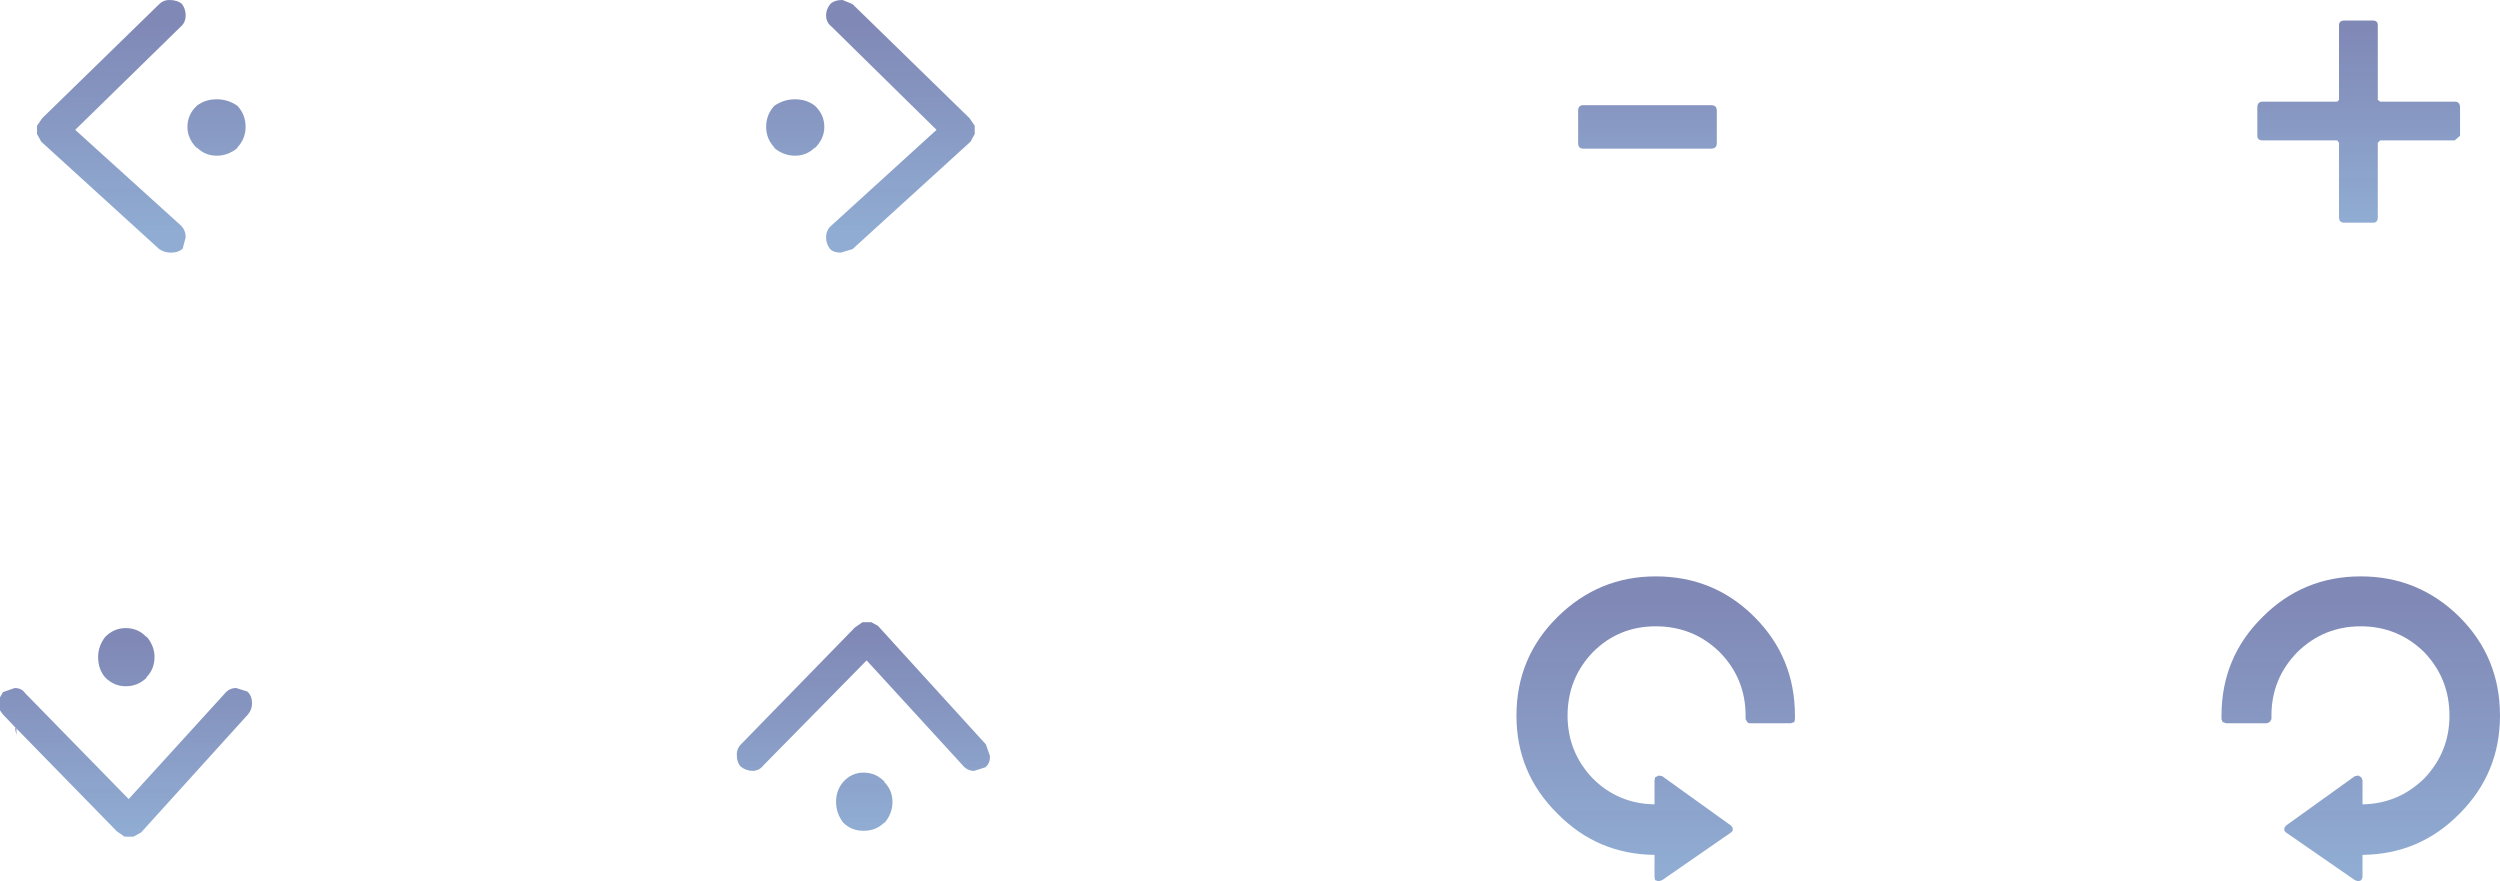<?xml version="1.0" encoding="UTF-8" standalone="no"?>
<svg xmlns:xlink="http://www.w3.org/1999/xlink" height="75.0px" width="212.75px" xmlns="http://www.w3.org/2000/svg">
  <g transform="matrix(1.0, 0.0, 0.0, 1.0, 33.7, 85.8)">
    <path d="M-32.4 -23.9 L-32.3 -23.8 -32.3 -23.25 -32.4 -23.7 -32.4 -23.9" fill="url(#gradient0)" fill-rule="evenodd" stroke="none"/>
    <path d="M112.65 -30.3 Q110.4 -32.5 107.2 -32.5 104.05 -32.5 101.85 -30.3 99.7 -28.05 99.7 -24.9 99.7 -21.8 101.85 -19.55 104.0 -17.4 107.1 -17.35 L107.1 -19.4 107.15 -19.65 107.45 -19.8 107.75 -19.75 113.6 -15.55 113.75 -15.35 113.75 -15.1 113.6 -14.95 107.75 -10.9 107.45 -10.8 107.15 -10.9 107.1 -11.15 107.1 -13.05 Q102.25 -13.1 98.85 -16.55 95.35 -20.0 95.35 -24.9 95.35 -29.85 98.85 -33.3 102.35 -36.75 107.2 -36.75 112.15 -36.75 115.6 -33.3 119.05 -29.85 119.05 -24.9 L119.05 -24.6 119.0 -24.35 118.7 -24.25 115.25 -24.25 Q115.05 -24.25 115.0 -24.35 L114.85 -24.6 114.85 -24.9 Q114.85 -28.05 112.65 -30.3" fill="url(#gradient1)" fill-rule="evenodd" stroke="none"/>
    <path d="M161.8 -30.3 Q159.6 -28.05 159.6 -24.9 L159.6 -24.6 159.45 -24.35 159.2 -24.25 155.75 -24.25 155.45 -24.35 155.35 -24.6 155.35 -24.9 Q155.35 -29.85 158.85 -33.3 162.3 -36.75 167.2 -36.75 172.1 -36.75 175.6 -33.3 179.05 -29.85 179.05 -24.9 179.05 -20.0 175.6 -16.55 172.2 -13.1 167.35 -13.05 L167.35 -11.15 167.25 -10.9 167.0 -10.8 166.7 -10.9 160.85 -14.95 160.7 -15.1 160.7 -15.35 160.85 -15.55 166.7 -19.75 167.0 -19.8 167.25 -19.65 167.35 -19.4 167.35 -17.35 Q170.4 -17.4 172.6 -19.55 174.75 -21.8 174.75 -24.9 174.75 -28.05 172.6 -30.3 170.35 -32.5 167.2 -32.5 164.05 -32.5 161.8 -30.3" fill="url(#gradient2)" fill-rule="evenodd" stroke="none"/>
    <path d="M101.05 -73.15 Q100.6 -73.15 100.6 -73.6 L100.6 -76.4 Q100.6 -76.85 101.05 -76.85 L111.9 -76.85 Q112.4 -76.85 112.4 -76.4 L112.4 -73.6 Q112.4 -73.15 111.9 -73.15 L101.05 -73.15" fill="url(#gradient3)" fill-rule="evenodd" stroke="none"/>
    <path d="M175.2 -77.15 Q175.65 -77.15 175.65 -76.65 L175.65 -74.25 175.2 -73.85 168.85 -73.85 168.65 -73.65 168.65 -67.3 Q168.65 -66.85 168.25 -66.85 L165.8 -66.85 Q165.35 -66.85 165.35 -67.3 L165.35 -73.65 165.2 -73.85 158.85 -73.85 Q158.4 -73.85 158.4 -74.25 L158.4 -76.65 Q158.4 -77.15 158.85 -77.15 L165.2 -77.15 165.35 -77.3 165.35 -83.65 Q165.35 -84.05 165.8 -84.05 L168.25 -84.05 Q168.65 -84.05 168.65 -83.65 L168.65 -77.3 168.85 -77.15 175.2 -77.15" fill="url(#gradient4)" fill-rule="evenodd" stroke="none"/>
    <path d="M-16.95 -76.8 Q-16.25 -77.35 -15.25 -77.35 -14.3 -77.35 -13.5 -76.8 -12.8 -76.05 -12.8 -75.0 -12.8 -74.0 -13.5 -73.25 L-13.5 -73.2 Q-14.3 -72.55 -15.25 -72.55 -16.25 -72.55 -16.95 -73.25 L-16.95 -73.2 Q-17.75 -74.0 -17.75 -75.0 -17.75 -76.05 -16.95 -76.8 M-30.1 -75.75 L-20.15 -85.45 Q-19.8 -85.8 -19.3 -85.8 -18.6 -85.8 -18.2 -85.45 -17.9 -85.0 -17.9 -84.5 -17.9 -83.9 -18.3 -83.55 L-27.3 -74.75 -18.35 -66.65 Q-17.9 -66.25 -17.9 -65.6 L-18.15 -64.65 -18.2 -64.6 Q-18.55 -64.3 -19.15 -64.3 -19.7 -64.3 -20.15 -64.6 L-30.2 -73.75 -30.25 -73.85 -30.55 -74.4 -30.55 -74.5 -30.55 -75.0 -30.55 -75.1 -30.1 -75.75" fill="url(#gradient5)" fill-rule="evenodd" stroke="none"/>
    <path d="M48.8 -75.75 L49.25 -75.1 49.25 -75.0 49.25 -74.5 49.25 -74.4 48.95 -73.85 48.9 -73.75 38.85 -64.6 37.85 -64.3 Q37.25 -64.3 36.95 -64.6 L36.9 -64.65 Q36.6 -65.1 36.6 -65.6 36.6 -66.25 37.1 -66.65 L46.0 -74.75 37.05 -83.55 Q36.6 -83.9 36.6 -84.5 36.6 -85.0 36.95 -85.45 37.3 -85.8 38.0 -85.8 L38.85 -85.45 48.8 -75.75 M35.65 -76.8 Q36.45 -76.05 36.45 -75.0 36.45 -74.0 35.65 -73.2 L35.65 -73.25 Q34.95 -72.55 33.95 -72.55 33.0 -72.55 32.2 -73.2 L32.2 -73.25 Q31.5 -74.0 31.5 -75.0 31.5 -76.05 32.2 -76.8 33.0 -77.35 33.95 -77.35 34.95 -77.35 35.65 -76.8" fill="url(#gradient6)" fill-rule="evenodd" stroke="none"/>
    <path d="M39.05 -32.4 L39.7 -32.85 39.8 -32.85 40.35 -32.85 40.45 -32.85 41.0 -32.55 41.05 -32.5 50.2 -22.45 50.55 -21.45 Q50.55 -20.85 50.2 -20.55 L50.15 -20.5 49.2 -20.2 Q48.6 -20.2 48.2 -20.7 L40.05 -29.6 31.25 -20.65 Q30.9 -20.2 30.35 -20.2 29.8 -20.2 29.35 -20.55 29.0 -20.9 29.0 -21.6 29.0 -22.1 29.35 -22.45 L39.05 -32.4 M38.05 -19.25 Q38.75 -20.05 39.8 -20.05 40.85 -20.05 41.6 -19.25 L41.55 -19.25 Q42.25 -18.55 42.25 -17.55 42.25 -16.6 41.6 -15.8 L41.55 -15.8 Q40.85 -15.1 39.8 -15.1 38.75 -15.1 38.05 -15.8 37.45 -16.6 37.45 -17.55 37.45 -18.55 38.05 -19.25" fill="url(#gradient7)" fill-rule="evenodd" stroke="none"/>
    <path d="M-32.4 -23.9 L-33.45 -25.0 -33.7 -25.35 -33.7 -26.45 -33.45 -26.9 -32.45 -27.25 Q-31.85 -27.25 -31.55 -26.8 L-22.75 -17.8 -14.6 -26.75 Q-14.2 -27.25 -13.6 -27.25 L-12.65 -26.95 -12.6 -26.9 Q-12.25 -26.55 -12.25 -25.95 -12.25 -25.4 -12.6 -25.0 L-21.7 -14.95 -21.8 -14.9 -22.35 -14.6 -22.45 -14.6 -23.0 -14.6 -23.1 -14.6 -23.75 -15.05 -32.3 -23.8 -32.4 -23.9 M-24.75 -28.15 Q-25.35 -28.85 -25.35 -29.9 -25.35 -30.8 -24.75 -31.6 -24.0 -32.35 -23.0 -32.35 -21.95 -32.35 -21.25 -31.6 L-21.2 -31.6 Q-20.55 -30.8 -20.55 -29.9 -20.55 -28.85 -21.25 -28.15 L-21.2 -28.15 Q-21.95 -27.4 -23.0 -27.4 -24.0 -27.4 -24.75 -28.15" fill="url(#gradient8)" fill-rule="evenodd" stroke="none"/>
  </g>
  <defs>
    <linearGradient gradientTransform="matrix(0.0, -0.01, 0.038, 0.0, -1.3, -21.15)" gradientUnits="userSpaceOnUse" id="gradient0" spreadMethod="pad" x1="-819.2" x2="819.2">
      <stop offset="0.0" stop-color="#799bc9" stop-opacity="0.827"/>
      <stop offset="0.992" stop-color="#646ea6" stop-opacity="0.82"/>
    </linearGradient>
    <linearGradient gradientTransform="matrix(0.0, -0.014, 0.015, 0.0, 107.2, -23.35)" gradientUnits="userSpaceOnUse" id="gradient1" spreadMethod="pad" x1="-819.2" x2="819.2">
      <stop offset="0.0" stop-color="#799bc9" stop-opacity="0.827"/>
      <stop offset="0.992" stop-color="#646ea6" stop-opacity="0.82"/>
    </linearGradient>
    <linearGradient gradientTransform="matrix(0.0, -0.014, -0.015, 0.0, 167.2, -23.35)" gradientUnits="userSpaceOnUse" id="gradient2" spreadMethod="pad" x1="-819.2" x2="819.2">
      <stop offset="0.0" stop-color="#799bc9" stop-opacity="0.827"/>
      <stop offset="0.992" stop-color="#646ea6" stop-opacity="0.82"/>
    </linearGradient>
    <linearGradient gradientTransform="matrix(0.0, -0.01, 0.033, 0.0, 127.8, -75.25)" gradientUnits="userSpaceOnUse" id="gradient3" spreadMethod="pad" x1="-819.2" x2="819.2">
      <stop offset="0.0" stop-color="#799bc9" stop-opacity="0.827"/>
      <stop offset="0.992" stop-color="#646ea6" stop-opacity="0.82"/>
    </linearGradient>
    <linearGradient gradientTransform="matrix(0.0, -0.01, 0.033, 0.0, 148.4, -75.25)" gradientUnits="userSpaceOnUse" id="gradient4" spreadMethod="pad" x1="-819.2" x2="819.2">
      <stop offset="0.0" stop-color="#799bc9" stop-opacity="0.827"/>
      <stop offset="0.992" stop-color="#646ea6" stop-opacity="0.82"/>
    </linearGradient>
    <linearGradient gradientTransform="matrix(0.0, -0.011, 0.081, 0.0, 35.65, -74.9)" gradientUnits="userSpaceOnUse" id="gradient5" spreadMethod="pad" x1="-819.2" x2="819.2">
      <stop offset="0.0" stop-color="#799bc9" stop-opacity="0.827"/>
      <stop offset="0.992" stop-color="#646ea6" stop-opacity="0.82"/>
    </linearGradient>
    <linearGradient gradientTransform="matrix(0.0, -0.011, -0.081, 0.0, -16.95, -74.9)" gradientUnits="userSpaceOnUse" id="gradient6" spreadMethod="pad" x1="-819.2" x2="819.2">
      <stop offset="0.0" stop-color="#799bc9" stop-opacity="0.827"/>
      <stop offset="0.992" stop-color="#646ea6" stop-opacity="0.82"/>
    </linearGradient>
    <linearGradient gradientTransform="matrix(0.0, -0.01, 0.038, 0.0, 19.45, -23.75)" gradientUnits="userSpaceOnUse" id="gradient7" spreadMethod="pad" x1="-819.2" x2="819.2">
      <stop offset="0.0" stop-color="#799bc9" stop-opacity="0.827"/>
      <stop offset="0.992" stop-color="#646ea6" stop-opacity="0.82"/>
    </linearGradient>
    <linearGradient gradientTransform="matrix(0.0, -0.01, 0.038, 0.0, -2.7, -23.25)" gradientUnits="userSpaceOnUse" id="gradient8" spreadMethod="pad" x1="-819.2" x2="819.2">
      <stop offset="0.0" stop-color="#799bc9" stop-opacity="0.827"/>
      <stop offset="0.992" stop-color="#646ea6" stop-opacity="0.82"/>
    </linearGradient>
  </defs>
</svg>
